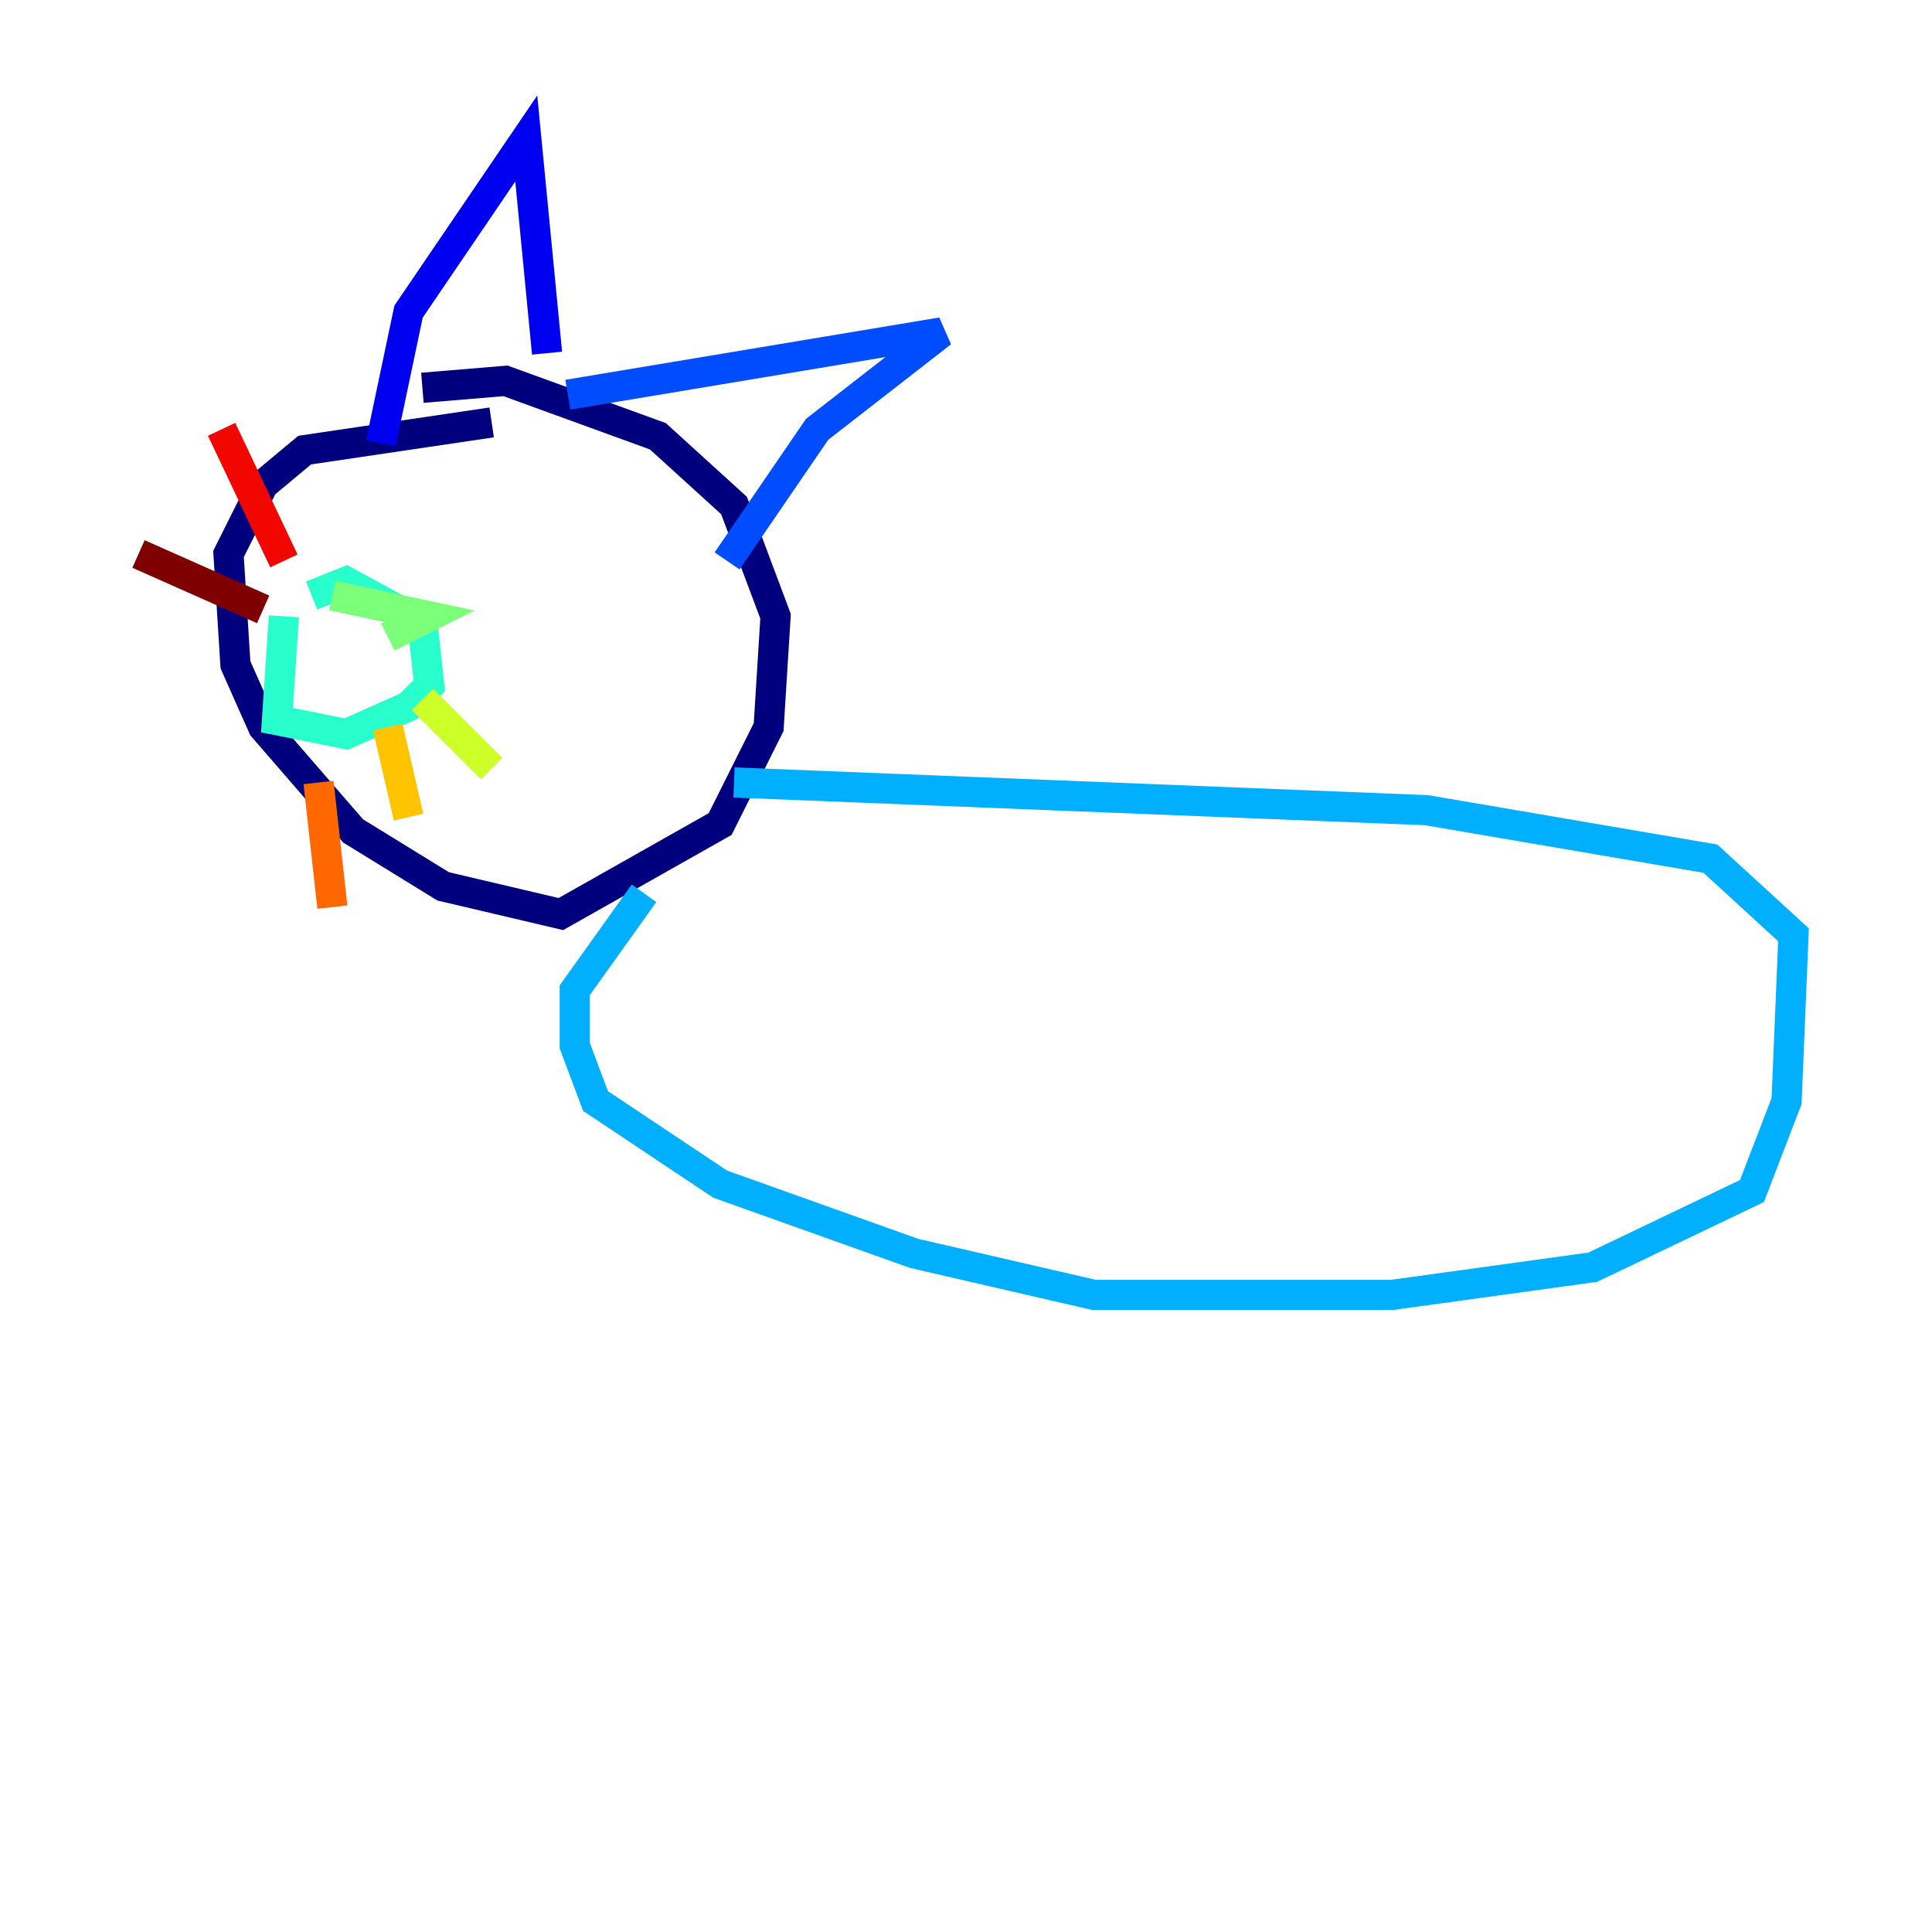 <?xml version="1.0" encoding="utf-8" ?>
<svg baseProfile="tiny" height="128" version="1.2" viewBox="0,0,128,128" width="128" xmlns="http://www.w3.org/2000/svg" xmlns:ev="http://www.w3.org/2001/xml-events" xmlns:xlink="http://www.w3.org/1999/xlink"><defs /><polyline fill="none" points="32.574,27.986 20.186,29.821 17.434,32.115 15.14,36.703 15.599,44.043 17.434,48.172 23.398,55.054 29.362,58.724 37.161,60.559 47.713,54.595 50.925,48.172 51.383,40.831 48.631,33.491 43.584,28.903 33.491,25.233 27.986,25.692" stroke="#00007f" stroke-width="2" /><polyline fill="none" points="25.233,29.362 27.068,20.645 34.867,9.176 36.244,23.398" stroke="#0000f1" stroke-width="2" /><polyline fill="none" points="37.62,26.151 62.394,22.021 54.136,28.444 48.172,37.161" stroke="#004cff" stroke-width="2" /><polyline fill="none" points="48.631,51.842 94.509,53.677 113.319,56.889 118.824,61.935 118.366,72.946 116.072,78.91 105.52,83.957 92.215,85.792 72.487,85.792 60.559,83.039 47.713,78.452 39.455,72.946 38.079,69.276 38.079,65.606 42.667,59.183" stroke="#00b0ff" stroke-width="2" /><polyline fill="none" points="18.81,40.831 18.351,47.713 22.939,48.631 27.068,46.796 28.444,45.419 27.986,41.29 22.939,38.538 20.645,39.455" stroke="#29ffcd" stroke-width="2" /><polyline fill="none" points="22.021,39.455 28.444,40.831 25.692,42.208" stroke="#7cff79" stroke-width="2" /><polyline fill="none" points="27.986,46.337 32.574,50.925" stroke="#cdff29" stroke-width="2" /><polyline fill="none" points="25.692,48.172 27.068,54.136" stroke="#ffc400" stroke-width="2" /><polyline fill="none" points="21.104,51.842 22.021,60.1" stroke="#ff6700" stroke-width="2" /><polyline fill="none" points="18.81,37.161 14.681,28.444" stroke="#f10700" stroke-width="2" /><polyline fill="none" points="17.434,40.373 9.176,36.703" stroke="#7f0000" stroke-width="2" /></svg>
